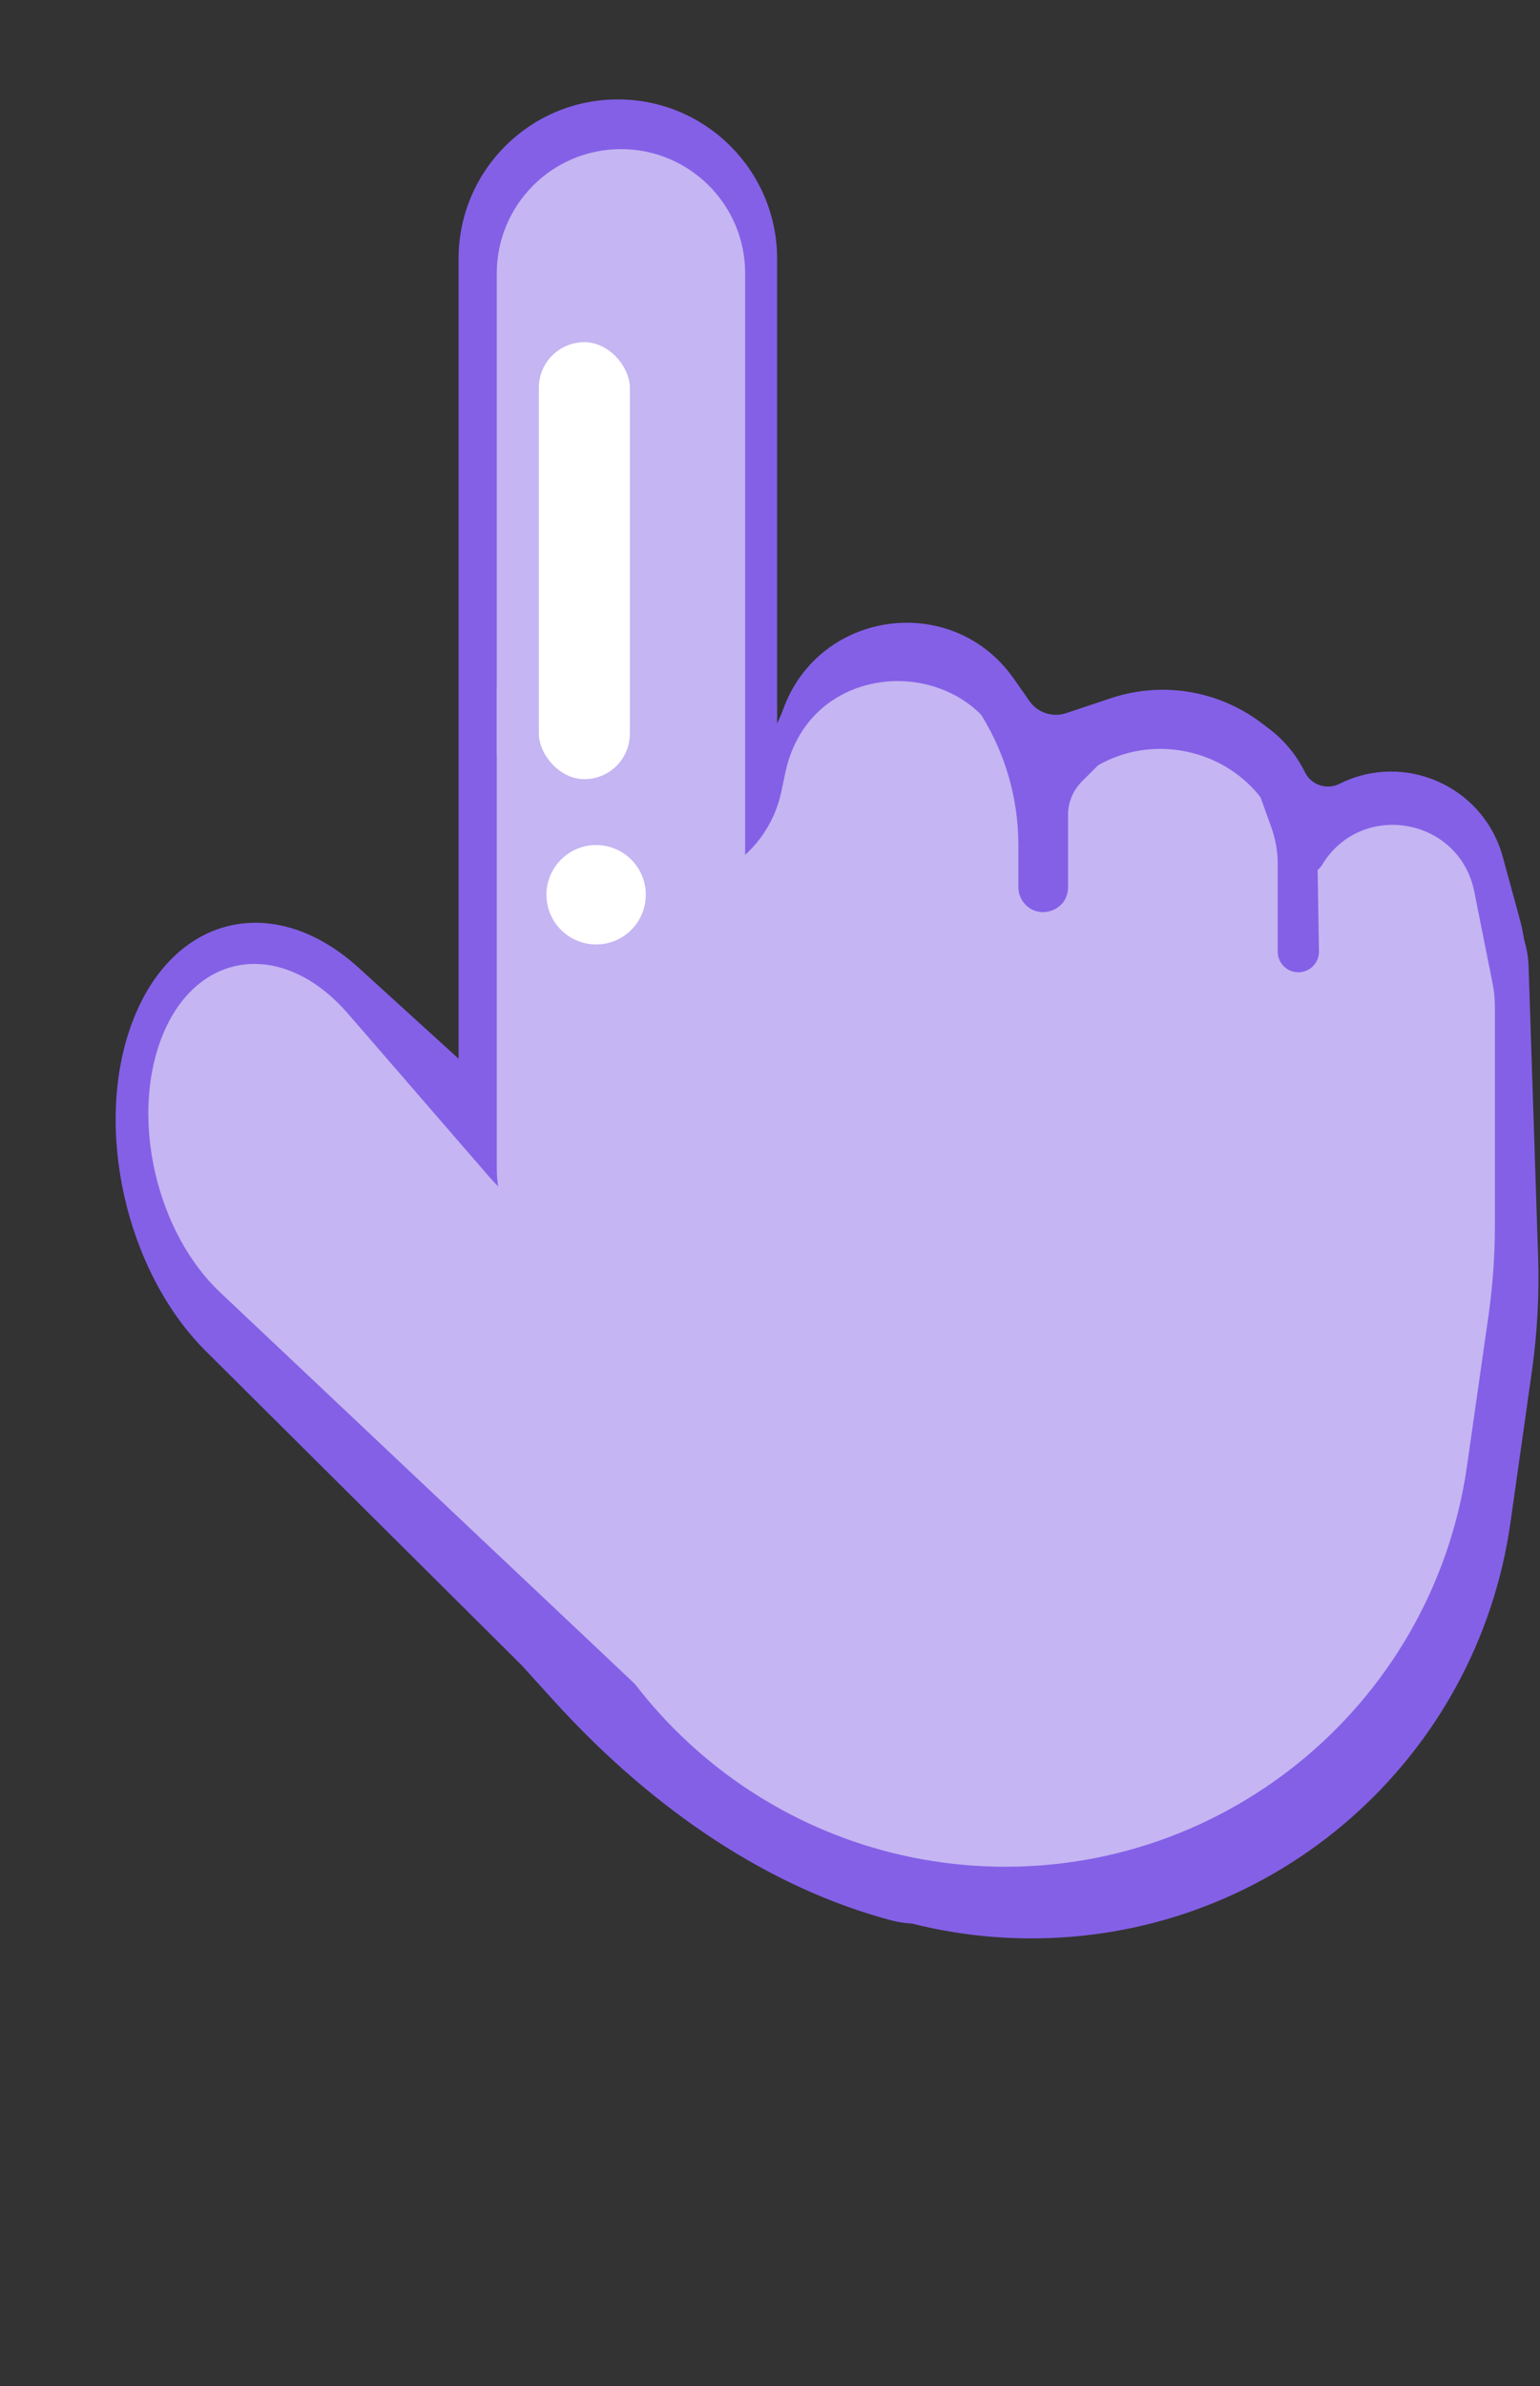 <svg width="31" height="48" viewBox="0 0 31 48" fill="none" xmlns="http://www.w3.org/2000/svg">
<rect x="0" y="0" width="31" height="48" fill="#333333" stroke="none"/>
<path d="M9.231 5.206C9.231 3.436 10.666 2 12.437 2V2C14.208 2 15.643 3.436 15.643 5.206V21.261C15.643 23.032 14.208 24.467 12.437 24.467V24.467C10.666 24.467 9.231 23.032 9.231 21.261V5.206Z" fill="#8460E7"/>
<path d="M4.142 27.18C2.529 25.576 1.876 22.67 2.658 20.577V20.577C3.468 18.409 5.512 17.915 7.223 19.472L10.571 22.517L16.279 27.711C16.766 28.154 17.201 28.718 17.557 29.368L19.795 33.457C21.198 36.019 20.055 39.196 17.934 38.631V38.631V38.631C15.536 37.992 13.19 36.464 11.144 34.21L10.5 33.5L4.142 27.18Z" fill="#8460E7"/>
<path d="M10.147 12.745V13.194C10.147 15.597 12.893 16.965 14.811 15.519L14.876 15.47C15.283 15.163 15.593 14.745 15.767 14.265V14.265C16.497 12.259 19.183 11.905 20.408 13.654L20.722 14.103C20.887 14.338 21.187 14.438 21.46 14.347L22.365 14.045C23.389 13.704 24.515 13.886 25.379 14.534L25.539 14.655C25.842 14.882 26.088 15.176 26.258 15.515L26.269 15.537C26.396 15.793 26.707 15.896 26.963 15.769V15.769C28.276 15.112 29.862 15.82 30.25 17.236L30.594 18.494C30.703 18.891 30.739 19.304 30.7 19.714L30.237 24.585L29.625 28.877C28.946 33.633 24.873 37.166 20.069 37.166V37.166C14.738 37.166 10.416 32.844 10.416 27.513V23.805L10.147 12.745Z" fill="#8460E7"/>
<path d="M11.242 14.689V15.938C11.242 18.149 13.641 19.526 15.55 18.411L15.772 18.282C16.097 18.092 16.361 17.814 16.533 17.48V17.48C17.131 16.323 18.663 16.047 19.627 16.923L20.488 17.705C20.634 17.839 20.87 17.775 20.929 17.585V17.585C21.164 16.838 22.032 16.5 22.709 16.894L26.334 18.998C26.583 19.143 26.9 18.988 26.939 18.703V18.703C27.191 16.842 29.752 16.534 30.439 18.281L30.635 18.78C30.716 18.988 30.762 19.209 30.77 19.432L30.962 25.273C30.987 26.043 30.946 26.814 30.838 27.578L30.406 30.626C29.733 35.388 25.681 38.944 20.872 38.995V38.995C14.806 39.06 10.16 33.621 11.171 27.64L11.506 25.657L11.242 14.689Z" fill="#8460E7"/>
<path d="M6.141 25.31C5.293 24.518 4.946 23.037 5.359 21.965V21.965C5.781 20.87 6.837 20.611 7.717 21.388L12.183 25.326L17.611 30.112C18.02 30.473 18.352 30.996 18.551 31.596L19.088 33.21C19.69 35.02 18.484 36.554 17.195 35.617V35.617L6.141 25.31Z" fill="#8460E7"/>
<path d="M10.002 13.722V15.083C10.002 17.302 12.379 18.71 14.325 17.644L14.541 17.525C15.15 17.192 15.583 16.61 15.727 15.931L15.809 15.542C16.362 12.937 20.151 13.161 20.392 15.814V15.814C20.433 16.263 20.991 16.447 21.291 16.11L21.456 15.925C22.785 14.429 25.239 14.973 25.812 16.89L25.939 17.316C26.031 17.624 26.445 17.677 26.612 17.401V17.401C27.399 16.097 29.378 16.444 29.677 17.937L30.045 19.78C30.076 19.934 30.092 20.092 30.092 20.25V24.662C30.092 25.262 30.049 25.86 29.965 26.454L29.531 29.49C28.835 34.366 24.491 37.876 19.577 37.531V37.531C15.158 37.221 11.556 33.865 10.935 29.479L10.271 24.782L10.002 13.722Z" fill="#C5B5F2"/>
<path d="M10 5.5C10 4.119 11.119 3 12.5 3V3C13.881 3 15 4.119 15 5.5V23.5C15 24.881 13.881 26 12.5 26V26C11.119 26 10 24.881 10 23.5V5.5Z" fill="#C5B5F2"/>
<path d="M4.43 25.998C3.164 24.804 2.632 22.555 3.232 20.932V20.932C3.902 19.118 5.682 18.865 7.007 20.395L9.845 23.671C9.948 23.791 10.057 23.9 10.17 23.997L15.583 28.642C15.828 28.853 16.115 28.824 16.279 28.573V28.573C16.328 28.498 16.415 28.496 16.484 28.567L18.242 30.381C20.64 32.857 19.424 37.634 16.697 36.452L14.973 35.705C14.66 35.569 14.356 35.364 14.073 35.097L4.43 25.998Z" fill="#C5B5F2"/>
<rect x="10.847" y="6.884" width="1.832" height="8.791" rx="0.916" fill="white"/>
<path d="M19.5 14L19.919 14.558C20.526 15.367 21.659 15.561 22.5 15V15L21.776 15.724C21.6 15.901 21.5 16.14 21.5 16.39V17.849C21.5 18.343 20.859 18.538 20.584 18.126V18.126C20.53 18.044 20.5 17.947 20.5 17.849V17V17C20.5 16.022 20.211 15.066 19.668 14.252L19.5 14Z" fill="#8460E7"/>
<path d="M25 15L26.5 16L26.55 19.138C26.554 19.37 26.367 19.56 26.135 19.56V19.56C25.906 19.56 25.72 19.374 25.72 19.145V17.381C25.72 17.129 25.677 16.879 25.591 16.642L25 15Z" fill="#8460E7"/>
<path d="M11 18C11 17.448 11.448 17 12 17V17C12.552 17 13 17.448 13 18V18C13 18.552 12.552 19 12 19V19C11.448 19 11 18.552 11 18V18Z" fill="white"/>
</svg>
